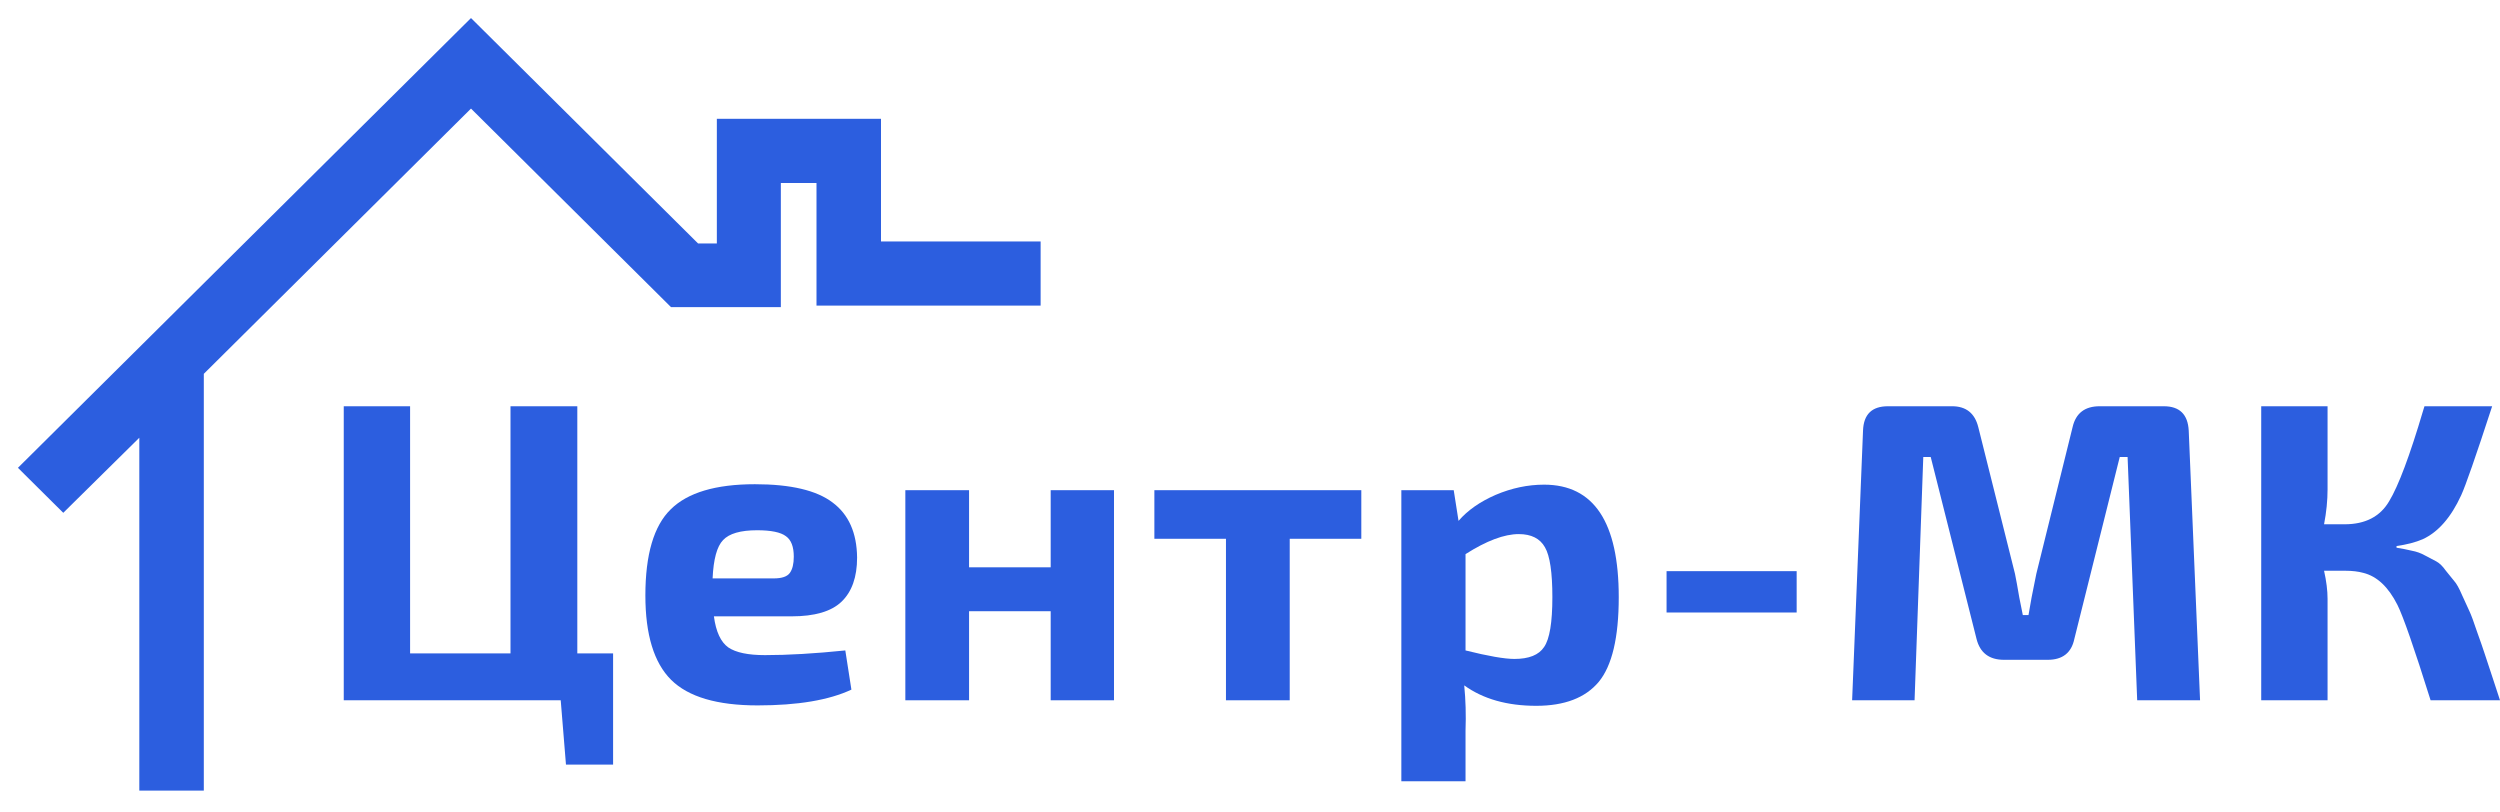<svg width="80" height="26" viewBox="0 0 80 26" fill="none" xmlns="http://www.w3.org/2000/svg">
<path d="M18.111 24.468L17.943 22.409H11V13H13.123V20.909H16.336V13H18.474V20.909H19.619V24.468H18.111Z" fill="#2C5EDF"/>
<path d="M25.332 19.723H22.845C22.91 20.214 23.064 20.546 23.306 20.718C23.548 20.882 23.939 20.964 24.48 20.964C25.215 20.964 26.072 20.914 27.05 20.814L27.245 22.068C26.528 22.404 25.527 22.573 24.242 22.573C22.948 22.573 22.026 22.3 21.476 21.755C20.927 21.209 20.652 20.309 20.652 19.055C20.652 17.745 20.922 16.827 21.462 16.3C22.002 15.764 22.901 15.495 24.158 15.495C25.304 15.495 26.133 15.691 26.645 16.082C27.157 16.464 27.418 17.05 27.427 17.841C27.427 18.468 27.259 18.941 26.924 19.259C26.598 19.568 26.067 19.723 25.332 19.723ZM22.803 18.509H24.759C25.02 18.509 25.192 18.45 25.276 18.332C25.36 18.214 25.401 18.041 25.401 17.814C25.401 17.495 25.318 17.277 25.15 17.159C24.983 17.032 24.675 16.968 24.228 16.968C23.697 16.968 23.334 17.073 23.139 17.282C22.943 17.482 22.831 17.891 22.803 18.509Z" fill="#2C5EDF"/>
<path d="M35.648 15.686V22.409H33.622V19.559H31.01V22.409H28.971V15.686H31.01V18.154H33.622V15.686H35.648Z" fill="#2C5EDF"/>
<path d="M43.562 17.241H41.271V22.409H39.231V17.241H36.94V15.686H43.562V17.241Z" fill="#2C5EDF"/>
<path d="M46.519 15.686L46.673 16.668C46.962 16.332 47.358 16.055 47.86 15.836C48.373 15.618 48.889 15.509 49.411 15.509C51.004 15.509 51.8 16.709 51.8 19.109C51.8 20.4 51.586 21.305 51.157 21.823C50.729 22.332 50.063 22.586 49.16 22.586C48.228 22.586 47.46 22.368 46.855 21.932C46.901 22.395 46.915 22.877 46.897 23.377V25H44.843V15.686H46.519ZM46.897 17.732V20.814C47.623 20.995 48.145 21.086 48.461 21.086C48.927 21.086 49.243 20.959 49.411 20.704C49.588 20.45 49.676 19.918 49.676 19.109C49.676 18.318 49.597 17.786 49.439 17.514C49.281 17.232 49.001 17.091 48.601 17.091C48.135 17.091 47.567 17.305 46.897 17.732Z" fill="#2C5EDF"/>
<path d="M57.493 19.6H53.33V18.277H57.493V19.6Z" fill="#2C5EDF"/>
<path d="M67.189 13H69.243C69.745 13 70.011 13.259 70.039 13.777L70.402 22.409H68.39L68.083 14.623H67.832L66.379 20.445C66.286 20.891 66.001 21.114 65.526 21.114H64.13C63.655 21.114 63.361 20.891 63.249 20.445L61.783 14.623H61.545L61.266 22.409H59.268L59.617 13.777C59.636 13.259 59.901 13 60.414 13H62.467C62.914 13 63.194 13.223 63.305 13.668L64.479 18.359C64.516 18.541 64.563 18.796 64.618 19.123C64.684 19.45 64.721 19.636 64.73 19.682H64.912C64.921 19.636 64.954 19.45 65.01 19.123C65.075 18.796 65.126 18.541 65.163 18.359L66.323 13.668C66.425 13.223 66.714 13 67.189 13Z" fill="#2C5EDF"/>
<path d="M76.689 17.473V17.527C76.866 17.555 77.029 17.586 77.178 17.623C77.327 17.65 77.467 17.7 77.597 17.773C77.737 17.846 77.858 17.909 77.96 17.964C78.063 18.018 78.165 18.118 78.268 18.264C78.379 18.4 78.468 18.509 78.533 18.591C78.608 18.673 78.692 18.823 78.785 19.041C78.887 19.259 78.966 19.432 79.022 19.559C79.078 19.677 79.157 19.891 79.26 20.2C79.371 20.509 79.455 20.75 79.511 20.923C79.567 21.086 79.66 21.368 79.79 21.768C79.884 22.05 79.953 22.264 80 22.409H77.779C77.257 20.745 76.903 19.727 76.717 19.355C76.428 18.782 76.065 18.441 75.627 18.332C75.46 18.286 75.269 18.264 75.055 18.264H74.37C74.445 18.6 74.482 18.9 74.482 19.164V22.409H72.359V13H74.482V15.659C74.482 16.014 74.445 16.386 74.37 16.777H75.027C75.688 16.777 76.163 16.532 76.452 16.041C76.75 15.55 77.113 14.582 77.541 13.136C77.56 13.073 77.574 13.027 77.583 13H79.749C79.227 14.6 78.896 15.55 78.757 15.85C78.431 16.559 78.021 17.027 77.527 17.255C77.294 17.355 77.015 17.427 76.689 17.473Z" fill="#2C5EDF"/>
<path d="M24.837 9.528V5.705H26.278V9.479V9.629H26.428H33H33.15V9.479V8.026V7.876H33H28.042V4.101V3.951H27.892H23.239H23.089V4.101V7.94H22.276L15.178 0.894L15.072 0.789L14.966 0.894L0.894 14.864L0.787 14.97L0.894 15.077L1.919 16.094L2.025 16.199L2.13 16.095L4.608 13.649V25V25.15H4.758H6.222H6.372V25V11.9L15.072 3.263L21.49 9.634L21.534 9.678H21.596H24.687H24.837V9.528Z" fill="#2C5EDF" stroke="#2C5EDF" stroke-width="0.3"/>
</svg>
